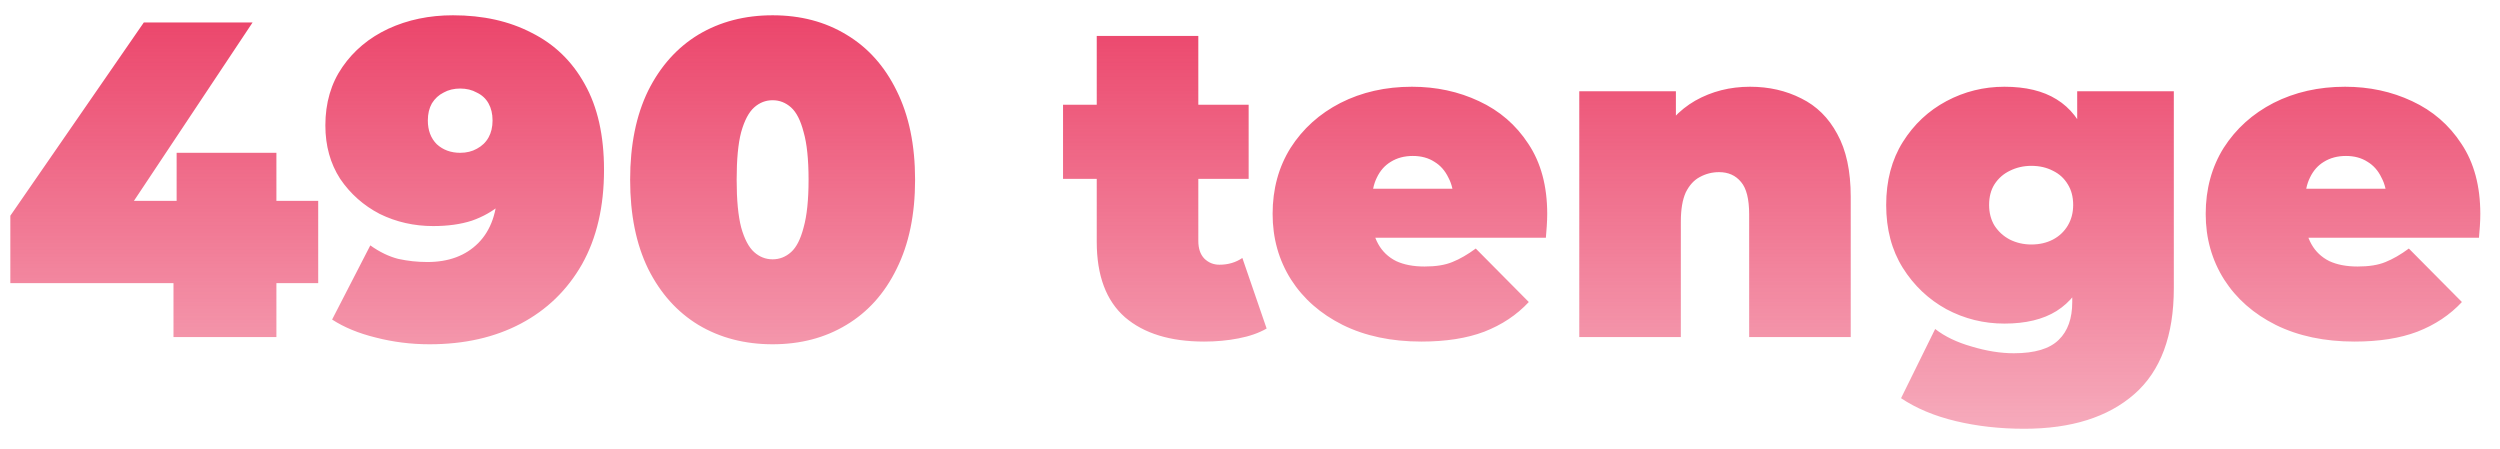 <svg width="89" height="16" viewBox="0 0 89 16" fill="none" xmlns="http://www.w3.org/2000/svg">
<path d="M0.368 10.08V7.68L5.12 0.8H8.992L4.416 7.68L2.656 7.152H11.328V10.08H0.368ZM6.176 12V10.08L6.288 7.152V5.44H9.84V12H6.176ZM16.127 0.544C17.193 0.544 18.127 0.752 18.927 1.168C19.737 1.573 20.367 2.181 20.815 2.992C21.273 3.803 21.503 4.821 21.503 6.048C21.503 7.36 21.241 8.48 20.719 9.408C20.196 10.325 19.471 11.029 18.543 11.52C17.615 12.011 16.532 12.256 15.295 12.256C14.633 12.256 13.993 12.176 13.375 12.016C12.767 11.867 12.249 11.653 11.823 11.376L13.183 8.736C13.513 8.971 13.844 9.131 14.175 9.216C14.516 9.291 14.863 9.328 15.215 9.328C15.972 9.328 16.575 9.104 17.023 8.656C17.481 8.197 17.711 7.536 17.711 6.672C17.711 6.512 17.711 6.357 17.711 6.208C17.711 6.048 17.711 5.888 17.711 5.728L18.575 6.352C18.372 6.715 18.121 7.024 17.823 7.28C17.535 7.525 17.193 7.717 16.799 7.856C16.404 7.984 15.945 8.048 15.423 8.048C14.74 8.048 14.105 7.904 13.519 7.616C12.943 7.317 12.473 6.901 12.111 6.368C11.759 5.824 11.583 5.189 11.583 4.464C11.583 3.664 11.785 2.971 12.191 2.384C12.596 1.797 13.14 1.344 13.823 1.024C14.516 0.704 15.284 0.544 16.127 0.544ZM16.383 3.152C16.159 3.152 15.961 3.2 15.791 3.296C15.62 3.381 15.481 3.509 15.375 3.68C15.279 3.851 15.231 4.053 15.231 4.288C15.231 4.64 15.337 4.923 15.551 5.136C15.775 5.339 16.052 5.44 16.383 5.44C16.607 5.44 16.804 5.392 16.975 5.296C17.156 5.2 17.295 5.067 17.391 4.896C17.487 4.725 17.535 4.523 17.535 4.288C17.535 4.053 17.487 3.851 17.391 3.68C17.295 3.509 17.156 3.381 16.975 3.296C16.804 3.2 16.607 3.152 16.383 3.152ZM27.505 12.256C26.513 12.256 25.633 12.027 24.865 11.568C24.107 11.109 23.51 10.443 23.073 9.568C22.646 8.693 22.433 7.637 22.433 6.4C22.433 5.163 22.646 4.107 23.073 3.232C23.51 2.357 24.107 1.691 24.865 1.232C25.633 0.773 26.513 0.544 27.505 0.544C28.497 0.544 29.371 0.773 30.129 1.232C30.897 1.691 31.494 2.357 31.921 3.232C32.358 4.107 32.577 5.163 32.577 6.4C32.577 7.637 32.358 8.693 31.921 9.568C31.494 10.443 30.897 11.109 30.129 11.568C29.371 12.027 28.497 12.256 27.505 12.256ZM27.505 9.232C27.75 9.232 27.969 9.147 28.161 8.976C28.353 8.805 28.502 8.512 28.609 8.096C28.726 7.68 28.785 7.115 28.785 6.4C28.785 5.675 28.726 5.109 28.609 4.704C28.502 4.288 28.353 3.995 28.161 3.824C27.969 3.653 27.75 3.568 27.505 3.568C27.259 3.568 27.041 3.653 26.849 3.824C26.657 3.995 26.502 4.288 26.385 4.704C26.278 5.109 26.225 5.675 26.225 6.4C26.225 7.115 26.278 7.68 26.385 8.096C26.502 8.512 26.657 8.805 26.849 8.976C27.041 9.147 27.259 9.232 27.505 9.232ZM42.868 12.16C41.662 12.16 40.724 11.872 40.052 11.296C39.38 10.709 39.044 9.813 39.044 8.608V1.28H42.66V8.576C42.66 8.843 42.729 9.051 42.868 9.2C43.017 9.349 43.198 9.424 43.412 9.424C43.721 9.424 43.993 9.344 44.228 9.184L45.092 11.696C44.814 11.856 44.478 11.973 44.084 12.048C43.7 12.123 43.294 12.16 42.868 12.16ZM37.844 6.368V3.728H44.452V6.368H37.844ZM50.601 12.16C49.534 12.16 48.601 11.963 47.801 11.568C47.011 11.173 46.398 10.635 45.961 9.952C45.523 9.259 45.305 8.48 45.305 7.616C45.305 6.731 45.518 5.947 45.945 5.264C46.382 4.581 46.974 4.048 47.721 3.664C48.478 3.28 49.326 3.088 50.265 3.088C51.129 3.088 51.923 3.259 52.649 3.6C53.385 3.941 53.971 4.448 54.409 5.12C54.857 5.792 55.081 6.624 55.081 7.616C55.081 7.744 55.075 7.888 55.065 8.048C55.054 8.197 55.043 8.336 55.033 8.464H48.297V6.72H53.113L51.753 7.184C51.753 6.843 51.689 6.555 51.561 6.32C51.443 6.075 51.278 5.888 51.065 5.76C50.851 5.621 50.595 5.552 50.297 5.552C49.998 5.552 49.737 5.621 49.513 5.76C49.299 5.888 49.134 6.075 49.017 6.32C48.899 6.555 48.841 6.843 48.841 7.184V7.728C48.841 8.101 48.915 8.421 49.065 8.688C49.214 8.955 49.427 9.157 49.705 9.296C49.982 9.424 50.318 9.488 50.713 9.488C51.118 9.488 51.449 9.435 51.705 9.328C51.971 9.221 52.249 9.061 52.537 8.848L54.425 10.752C53.998 11.211 53.47 11.563 52.841 11.808C52.222 12.043 51.475 12.16 50.601 12.16ZM62.302 3.088C62.974 3.088 63.582 3.227 64.126 3.504C64.67 3.771 65.097 4.192 65.406 4.768C65.726 5.344 65.886 6.091 65.886 7.008V12H62.27V7.632C62.27 7.088 62.174 6.704 61.982 6.48C61.79 6.245 61.529 6.128 61.198 6.128C60.953 6.128 60.723 6.187 60.51 6.304C60.307 6.411 60.142 6.592 60.014 6.848C59.897 7.104 59.838 7.451 59.838 7.888V12H56.222V3.248H59.662V5.808L58.974 5.072C59.315 4.411 59.774 3.915 60.35 3.584C60.937 3.253 61.587 3.088 62.302 3.088ZM72.061 15.264C71.197 15.264 70.386 15.173 69.629 14.992C68.871 14.811 68.221 14.539 67.677 14.176L68.892 11.712C69.234 11.979 69.666 12.187 70.189 12.336C70.722 12.496 71.223 12.576 71.692 12.576C72.439 12.576 72.972 12.416 73.293 12.096C73.612 11.787 73.772 11.339 73.772 10.752V10.016L73.933 7.296L73.948 4.576V3.248H77.388V10.256C77.388 11.952 76.919 13.211 75.981 14.032C75.042 14.853 73.735 15.264 72.061 15.264ZM71.356 11.52C70.621 11.52 69.933 11.349 69.293 11.008C68.653 10.656 68.135 10.165 67.74 9.536C67.346 8.907 67.148 8.16 67.148 7.296C67.148 6.432 67.346 5.685 67.74 5.056C68.135 4.427 68.653 3.941 69.293 3.6C69.933 3.259 70.621 3.088 71.356 3.088C72.114 3.088 72.733 3.237 73.213 3.536C73.703 3.835 74.066 4.299 74.3 4.928C74.535 5.547 74.653 6.336 74.653 7.296C74.653 8.256 74.535 9.051 74.3 9.68C74.066 10.299 73.703 10.763 73.213 11.072C72.733 11.371 72.114 11.52 71.356 11.52ZM72.317 8.704C72.605 8.704 72.861 8.645 73.085 8.528C73.308 8.411 73.484 8.245 73.612 8.032C73.74 7.819 73.805 7.573 73.805 7.296C73.805 7.008 73.74 6.763 73.612 6.56C73.484 6.347 73.308 6.187 73.085 6.08C72.861 5.963 72.605 5.904 72.317 5.904C72.039 5.904 71.783 5.963 71.549 6.08C71.325 6.187 71.143 6.347 71.004 6.56C70.876 6.763 70.812 7.008 70.812 7.296C70.812 7.573 70.876 7.819 71.004 8.032C71.143 8.245 71.325 8.411 71.549 8.528C71.783 8.645 72.039 8.704 72.317 8.704ZM83.82 12.16C82.753 12.16 81.82 11.963 81.019 11.568C80.23 11.173 79.617 10.635 79.18 9.952C78.742 9.259 78.523 8.48 78.523 7.616C78.523 6.731 78.737 5.947 79.163 5.264C79.601 4.581 80.193 4.048 80.939 3.664C81.697 3.28 82.545 3.088 83.484 3.088C84.347 3.088 85.142 3.259 85.868 3.6C86.603 3.941 87.19 4.448 87.627 5.12C88.076 5.792 88.299 6.624 88.299 7.616C88.299 7.744 88.294 7.888 88.284 8.048C88.273 8.197 88.262 8.336 88.251 8.464H81.516V6.72H86.332L84.972 7.184C84.972 6.843 84.907 6.555 84.779 6.32C84.662 6.075 84.497 5.888 84.284 5.76C84.07 5.621 83.814 5.552 83.516 5.552C83.217 5.552 82.956 5.621 82.731 5.76C82.518 5.888 82.353 6.075 82.236 6.32C82.118 6.555 82.059 6.843 82.059 7.184V7.728C82.059 8.101 82.134 8.421 82.284 8.688C82.433 8.955 82.646 9.157 82.924 9.296C83.201 9.424 83.537 9.488 83.931 9.488C84.337 9.488 84.668 9.435 84.924 9.328C85.19 9.221 85.468 9.061 85.755 8.848L87.644 10.752C87.217 11.211 86.689 11.563 86.059 11.808C85.441 12.043 84.694 12.16 83.82 12.16Z" fill="url(#paint0_linear_6_294)"/>
<defs>
<linearGradient id="paint0_linear_6_294" x1="59" y1="-4" x2="59" y2="27.5" gradientUnits="userSpaceOnUse">
<stop stop-color="#E82652"/>
<stop offset="1" stop-color="#E82652" stop-opacity="0"/>
</linearGradient>
</defs>
</svg>
